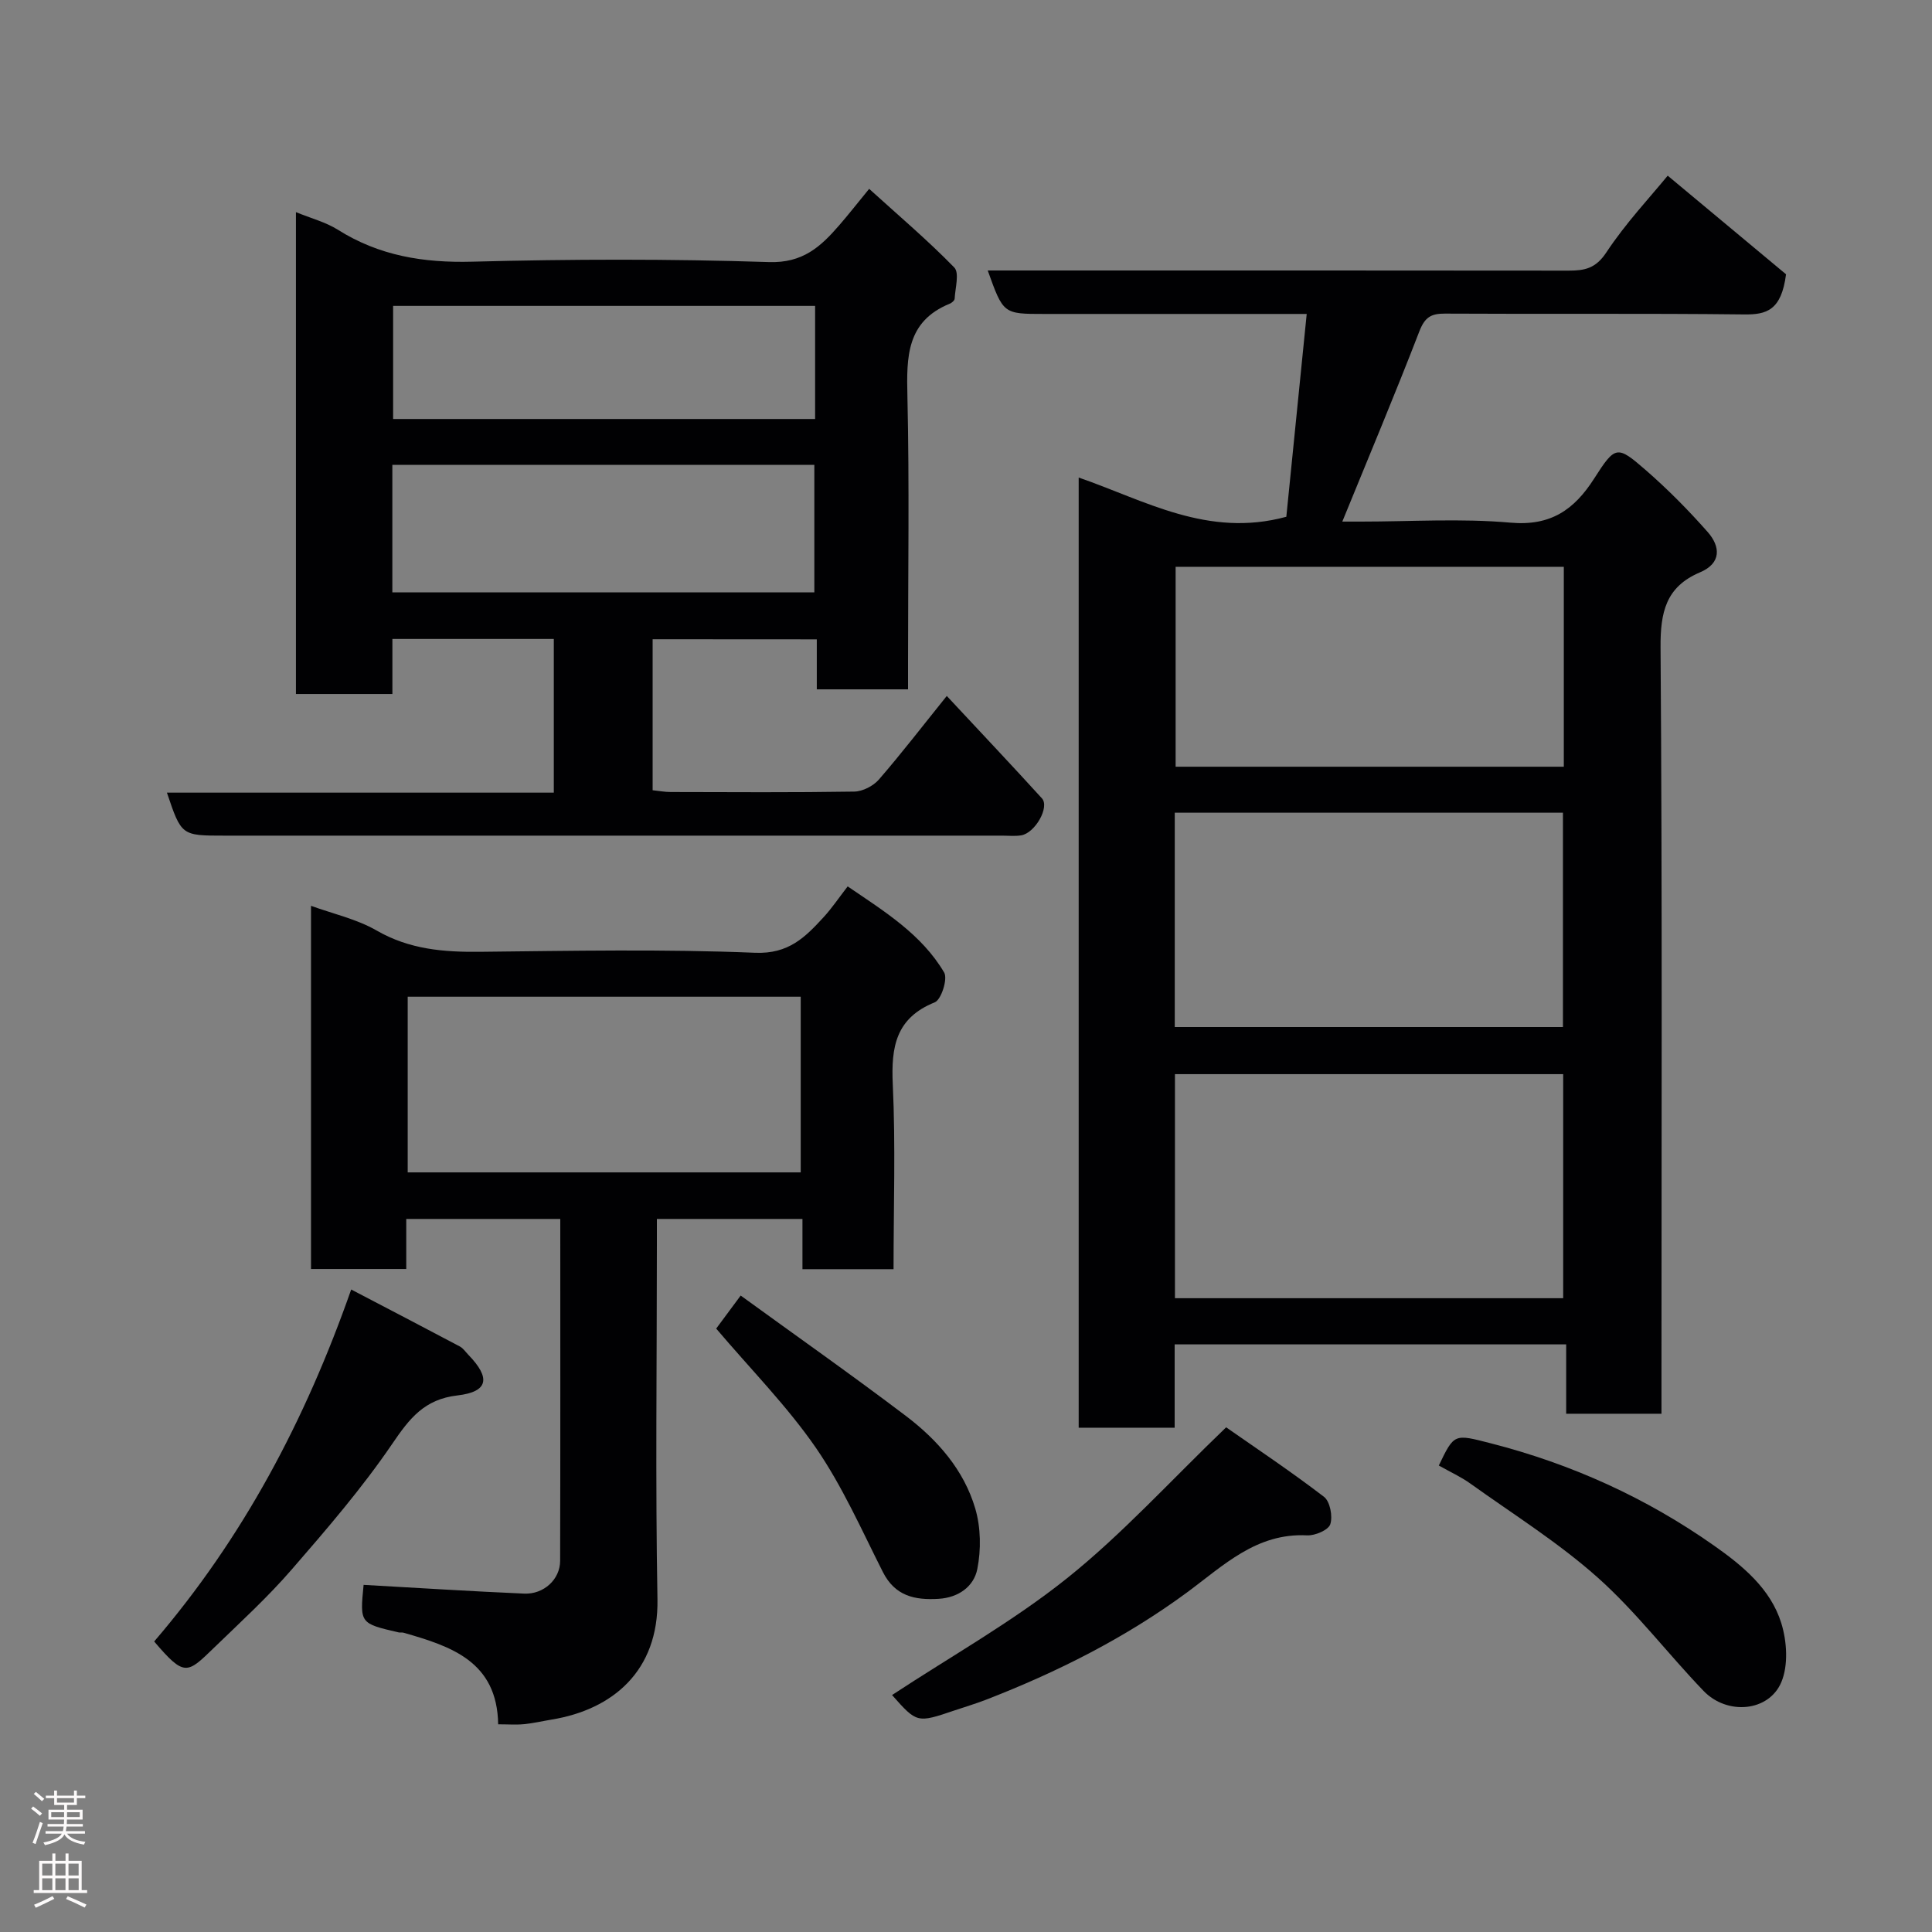 <svg enable-background="new 0 0 400 400" viewBox="0 0 400 400" xmlns="http://www.w3.org/2000/svg"><rect x="0" y="0" width="400" height="400" fill="#808080" stroke="none"/><g fill="#010103"><path d="m266.32 106.99c1.35-13.45 2.76-27.43 4.22-41.99-9.3 0-17.59 0-25.87 0-9.5 0-18.99 0-28.49 0-8.46 0-8.46 0-11.68-9h5.36c38.32 0 76.64-.02 114.96.03 3.3 0 5.57-.47 7.74-3.75 4.03-6.1 9.12-11.5 12.72-15.91 8.65 7.21 17.21 14.35 24.5 20.42-.97 7.51-4.06 8.36-8.66 8.31-20.66-.24-41.32-.05-61.98-.17-2.9-.02-4.16.8-5.27 3.65-5.04 13.05-10.47 25.96-15.96 39.41h3.84c10.33 0 20.72-.69 30.97.22 8.32.74 13.19-2.66 17.32-9.11 4.39-6.87 4.75-6.94 10.66-1.8 4.56 3.97 8.86 8.31 12.86 12.85 2.65 3.01 2.87 6.46-1.6 8.35-7.07 3-8.21 8.25-8.16 15.56.37 50.81.19 101.63.19 152.45v6.19c-6.64 0-12.91 0-19.73 0 0-4.56 0-9.29 0-14.36-27.26 0-53.97 0-81.06 0v17.25c-6.74 0-13.13 0-19.87 0 0-65.27 0-130.66 0-196.72 13.69 4.72 26.72 12.55 42.99 8.12zm57.32 161.79c0-15.77 0-31.15 0-46.39-27.06 0-53.76 0-80.38 0v46.39zm-80.42-56.14h80.37c0-15.07 0-29.78 0-44.38-26.99 0-53.57 0-80.37 0zm80.55-95.29c-27.1 0-53.8 0-80.37 0v41.39h80.37c0-13.85 0-27.44 0-41.39z"/><path d="m135.12 132.35v31.26c1.25.13 2.51.37 3.76.37 12.66.03 25.33.11 37.99-.09 1.74-.03 3.93-1.16 5.09-2.49 4.69-5.41 9.06-11.1 14.06-17.31 6.9 7.41 13.37 14.24 19.7 21.2 1.64 1.8-1.41 7.18-4.29 7.66-1.3.21-2.66.06-3.99.06-53.66 0-107.32 0-160.98 0-8.9 0-8.9 0-11.9-8.9h80.1c0-10.77 0-21.16 0-31.82-11.01 0-21.94 0-33.42 0v11.4c-6.93 0-13.32 0-19.97 0 0-33.18 0-66.25 0-99.77 3.08 1.27 6.14 2.05 8.69 3.65 8.55 5.39 17.71 6.87 27.76 6.61 20.48-.54 41-.59 61.48.08 6.99.23 10.68-3.16 14.5-7.56 1.93-2.22 3.75-4.55 6.25-7.6 6.15 5.58 12.16 10.67 17.62 16.28 1.1 1.13.19 4.26.08 6.47-.02.37-.6.86-1.03 1.03-8.95 3.66-8.94 11.02-8.75 19.15.42 18.32.13 36.66.13 54.99v5.7c-6.42 0-12.47 0-18.89 0 0-3.45 0-6.72 0-10.35-11.41-.02-22.47-.02-33.99-.02zm-53.89-9.7h87.37c0-9.07 0-17.78 0-26.4-29.32 0-58.23 0-87.37 0zm87.53-59.32c-29.39 0-58.42 0-87.37 0v23.42h87.37c0-7.83 0-15.43 0-23.42z"/><path d="m185 262.77c-6.64 0-12.57 0-18.86 0 0-3.49 0-6.76 0-10.4-10.07 0-19.79 0-30.14 0v5.27c0 24.48-.32 48.97.12 73.45.27 14.92-9.34 22.86-21.85 24.92-1.93.32-3.84.77-5.78.96-1.63.16-3.29.03-5.35.03-.2-13.04-9.77-16.16-19.62-18.97-.31-.09-.68.02-.99-.06-8.03-1.86-8.03-1.86-7.25-9.84 11.1.62 22.17 1.33 33.24 1.81 4.07.18 7.44-2.96 7.45-6.77.06-23.47.03-46.95.03-70.8-10.58 0-20.96 0-31.89 0v10.36c-6.8 0-13.07 0-19.72 0 0-24.97 0-50 0-75.19 4.54 1.65 9.45 2.73 13.6 5.12 6.78 3.91 13.86 4.48 21.38 4.4 18.98-.2 37.99-.58 56.95.2 6.97.29 10.41-3.24 14.23-7.4 1.65-1.8 3.03-3.85 4.95-6.34 7.64 5.2 15.31 9.91 19.98 17.83.77 1.31-.6 5.63-1.95 6.17-8.08 3.26-9.05 9.24-8.69 16.97.59 12.61.16 25.26.16 38.28zm-19.22-56.41c-27.46 0-54.49 0-81.37 0v36.37h81.37c0-12.19 0-24.12 0-36.37z"/><path d="m184.69 350.94c12.28-8.08 25.01-15.21 36.25-24.2 11.38-9.1 21.28-20.05 32.92-31.23 5.95 4.16 13.28 9.05 20.26 14.39 1.25.96 1.84 4.04 1.3 5.68-.39 1.2-3.16 2.38-4.8 2.3-10.49-.54-17.3 6.24-24.84 11.8-12.8 9.43-26.9 16.52-41.69 22.25-2.12.82-4.3 1.46-6.45 2.19-7.79 2.64-7.79 2.64-12.95-3.18z"/><path d="m31.92 339.85c18.4-21.46 31.25-45.69 40.79-72.87 7.86 4.11 15.2 7.92 22.49 11.79.7.37 1.2 1.14 1.78 1.74 4.64 4.79 4.15 7.65-2.28 8.4-6.85.79-9.91 4.76-13.47 9.99-6.25 9.18-13.57 17.68-20.87 26.09-4.94 5.7-10.55 10.83-15.98 16.09-5.64 5.45-6.13 6.2-12.46-1.23z"/><path d="m297.89 303.42c3.21-6.68 3.18-6.54 10.72-4.61 16.74 4.28 32.23 11.3 46.33 21.24 5.88 4.14 11.64 8.89 13.85 15.98 1.18 3.78 1.49 8.73.02 12.23-2.59 6.16-11.23 6.9-16.1 1.83-7.43-7.72-13.97-16.39-21.93-23.48-8.11-7.23-17.46-13.08-26.34-19.44-1.96-1.41-4.2-2.42-6.55-3.75z"/><path d="m148.28 275.07c1.32-1.78 2.77-3.74 5.07-6.84 11.4 8.28 22.95 16.4 34.2 24.92 6.54 4.96 12.02 11.18 14.37 19.19 1.15 3.91 1.22 8.51.42 12.52-.71 3.58-3.86 5.91-8.01 6.16-4.94.3-9.02-.57-11.54-5.55-4.4-8.7-8.38-17.75-13.87-25.72-5.94-8.61-13.41-16.16-20.64-24.68z"/></g><path d="m6.44 374.46.42-.45c.65.47 1.27.95 1.85 1.44l-.45.49c-.65-.56-1.25-1.06-1.82-1.48m.93 7.33-.63-.26c.55-1.36 1.05-2.8 1.52-4.33.19.1.38.19.59.27-.46 1.29-.95 2.73-1.48 4.32m-.38-10.38.44-.42c.43.34 1.01.82 1.74 1.44l-.49.49c-.53-.51-1.09-1.01-1.69-1.51m2.5.35h1.72v-1.04h.59v1.04h3.52v-1.04h.59v1.04h1.75v.53h-1.75v1.42h-2.03v.97h3.22v2.03h-3.24c0 .35-.01.66-.03.93h3.32v.53h-3.37c-.03.27-.08.58-.15.94h3.96v.53h-3.71c.67.92 1.93 1.48 3.79 1.68-.13.24-.23.44-.29.59-2.13-.38-3.48-1.08-4.04-2.12-.43.97-1.77 1.72-4.03 2.23-.09-.19-.2-.37-.33-.55 2.1-.42 3.37-1.03 3.81-1.83h-3.36v-.53h3.58c.08-.29.13-.61.16-.94h-3.33v-.53h3.39c.02-.27.04-.58.04-.93h-3.23v-2.03h3.25v-.97h-2.07v-1.42h-1.73zm1.12 3.44v1h2.65c.01-.3.02-.44.01-.4v-.25-.35zm1.19-2h3.52v-.91h-3.52zm4.71 2h-2.63v.59c0 .16-.01.28-.01.4h2.64z" fill="#fcfafa"/><path d="m13.56 383.74h.63v1.52h2.72v6.07h1.13v.6h-11.06v-.6h1.13v-6.07h2.73v-1.52h.63v1.52h2.1v-1.52zm-2.69 8.83.38.56c-1.24.63-2.53 1.25-3.85 1.85-.1-.21-.21-.42-.34-.63 1.36-.55 2.63-1.15 3.81-1.78m-2.13-4.27h2.1v-2.45h-2.1zm0 3.04h2.1v-2.46h-2.1zm2.72-3.04h2.1v-2.45h-2.1zm0 3.04h2.1v-2.46h-2.1zm6.07 3.6c-1.41-.71-2.7-1.3-3.86-1.78l.35-.56c1.45.62 2.75 1.19 3.88 1.72zm-1.25-9.09h-2.1v2.45h2.1zm-2.09 5.49h2.1v-2.46h-2.1z" fill="#fcfafa"/></svg>